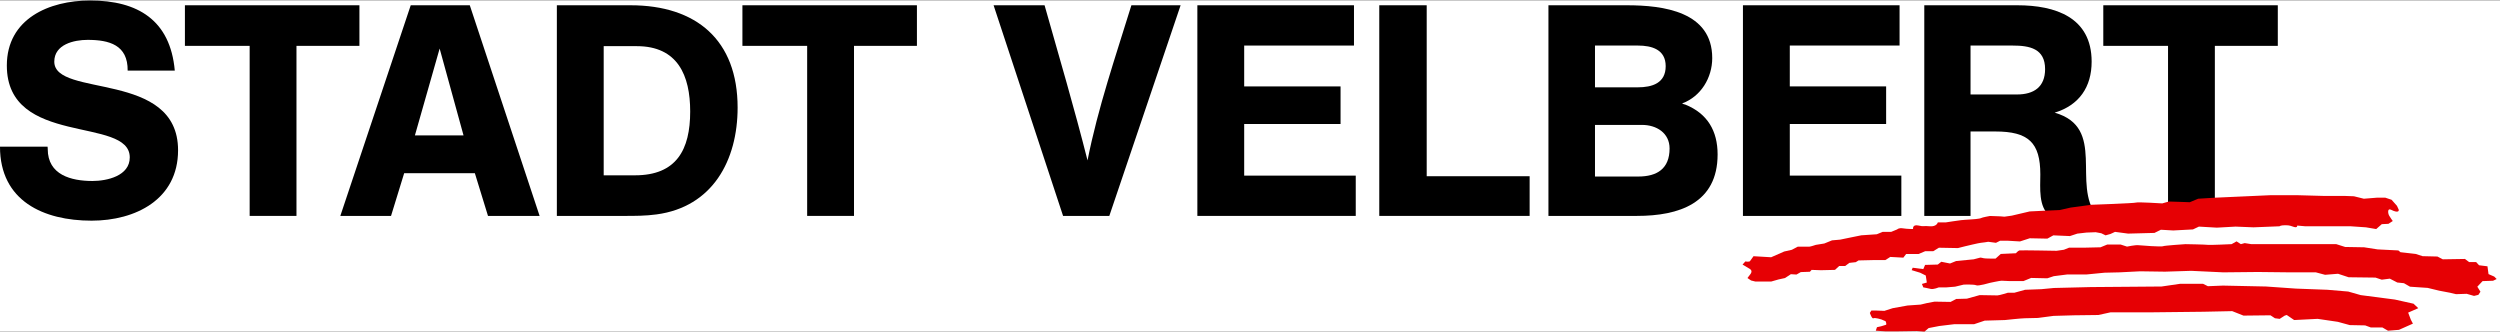 <!-- Created with Inkscape (http://www.inkscape.org/) -->
<svg xmlns:rdf="http://www.w3.org/1999/02/22-rdf-syntax-ns#" xmlns="http://www.w3.org/2000/svg" height="45.1" width="340" version="1.1" xmlns:cc="http://creativecommons.org/ns#" xmlns:dc="http://purl.org/dc/elements/1.1/">
 <rect width="100%" height="100%" fill="#333333" stroke="none"/>

 <g transform="translate(0,-1007.262)">
  <rect height="45.1" width="340" y="1007.3" x="0" fill="#FFF"/>
  <g fill-rule="nonzero" transform="translate(-103.409,458.209)">
   <path fill="#000" d="m109.86,568.96c0.041,0.12,0.041,0.244,0.041,0.364,0,3.529,3.203,4.343,6.082,4.343,1.988,0,5.074-0.69,5.074-3.206,0-5.64-16.718-1.38-16.718-12.495,0-6.371,5.764-8.846,11.321-8.846,6.491,0,10.912,2.678,11.52,9.536h-6.409c0.041-3.491-2.516-4.181-5.438-4.181-1.864,0-4.541,0.611-4.541,2.962,0,4.95,16.834,1.136,16.834,12.049,0,6.697-5.801,9.578-11.764,9.578-6.532,0-12.454-2.678-12.454-10.061h6.45v-0.041z"/>
   <path fill="#000" d="m152.29,549.77,0,5.52-8.561,0,0,23.126-6.367,0,0-23.126-8.805,0,0-5.52,23.734,0z"/>
   <path fill="#000" d="m167.3,549.77,9.495,28.646-7.02,0-1.785-5.805-9.615,0-1.785,5.805-6.896,0,9.574-28.646,8.033,0zm-4.099,5.884-3.364,11.809,6.611,0-3.248-11.809z"/>
   <path fill="#000" d="m189.16,549.77c8.966,0,14.565,4.747,14.565,13.916,0,7.181-3.405,13.511-11.032,14.528-1.462,0.203-2.962,0.203-4.425,0.203h-9.127v-28.646h10.02zm8.115,14.445c0-4.909-1.702-8.884-7.26-8.884h-4.504v17.565h4.26c5.64,0,7.504-3.487,7.504-8.681"/>
   <path fill="#000" d="m228.11,549.77,0,5.52-8.557,0,0,23.126-6.371,0,0-23.126-8.805,0,0-5.52,23.734,0z"/>
   <path fill="#000" d="m245.47,549.77c1.991,7.02,4.058,14.04,5.843,21.098,1.421-7.181,3.814-14.119,5.966-21.098h6.694l-9.697,28.646h-6.289l-9.45-28.646h6.896,0.037z"/>
   <path fill="#000" d="m287.55,549.77,0,5.479-14.932,0,0,5.558,13.106,0,0,5.111-13.106,0,0,7.02,15.172,0,0,5.479-21.54,0,0-28.646,21.3,0z"/>
   <path fill="#000" d="m297.44,549.77,0,23.25,13.999,0,0,5.396-20.449,0,0-28.646,6.45,0z"/>
   <path fill="#000" d="m324.67,549.77c4.946,0,11.602,0.855,11.602,7.181,0,2.678-1.541,5.235-4.099,6.169,0.124,0.083,0.285,0.12,0.446,0.161,3.004,1.219,4.384,3.57,4.384,6.776,0,6.652-5.276,8.359-10.958,8.359h-12.049v-28.646h10.672zm5.272,8.28c0-2.272-1.905-2.801-3.772-2.801h-5.843v5.681h5.801c1.988,0,3.814-0.57,3.814-2.88m0.529,11.194c0-2.107-1.785-3.203-3.735-3.203h-6.409v7.02h5.884c2.554,0,4.26-1.058,4.26-3.817"/>
   <path fill="#000" d="m361.75,549.77,0,5.479-14.929,0,0,5.558,13.102,0,0,5.111-13.102,0,0,7.02,15.172,0,0,5.479-21.544,0,0-28.646,21.3,0z"/>
   <path fill="#000" d="m377.77,549.77c5.152,0,10.102,1.624,10.102,7.669,0,3.45-1.702,5.925-5.029,6.938,7.099,2.029,2.272,9.78,5.76,14.04h-6.409c-1.583-1.219-1.301-3.814-1.301-5.64,0-4.343-1.62-5.843-6.124-5.843h-3.368v11.482h-6.289v-28.646h12.656zm3.772,8.685c0-2.801-2.107-3.206-4.421-3.206h-5.719v6.652h6.33c2.269,0,3.81-1.012,3.81-3.446"/>
   <path fill="#000" d="m413.19,549.77,0,5.52-8.561,0,0,23.126-6.367,0,0-23.126-8.805,0,0-5.52,23.734,0z"/>
   <path fill="#e60004" d="m358.52,594.03,1.294,0.083,1.654,0,2.621-0.041,1.05,0.083,0.566-0.484,1.451-0.281,2.021-0.244,2.704,0,1.448-0.487,2.749-0.079s2.257-0.244,2.704-0.244c0.443,0,1.774-0.041,1.774-0.041l2.138-0.281,2.786-0.079,3.308-0.041,1.657-0.364h5.527l7.103-0.079,3.915-0.083,1.534,0.608,3.671-0.041,0.608,0.401,0.645,0.083,0.686-0.443,0.274-0.083,1.009,0.686,3.195-0.161,2.745,0.405,1.616,0.443,2.096,0.041,0.769,0.281h1.575l0.765,0.443,1.492-0.12,1.897-0.844-0.281-0.529-0.367-0.968,1.376-0.604-0.645-0.608-2.542-0.566-4.643-0.604-1.695-0.484-2.824-0.24-4.29-0.161-4.065-0.285-5.85-0.124-2.059,0.083-0.649-0.323h-3.146l-2.501,0.364-4.522,0.037-5.122,0.041-5.003,0.124-1.699,0.161-2.22,0.083-1.451,0.401h-0.889s-1.17,0.364-1.414,0.364c-0.24,0-2.419-0.041-2.419-0.041l-1.737,0.484-1.451,0.041-0.769,0.401-2.179-0.037-1.05,0.199-0.848,0.203-1.774,0.124-2.018,0.364-1.133,0.364-1.05-0.041h-0.724l-0.203,0.323s0.281,0.844,0.484,0.724c0.203-0.12,1.087,0.161,1.087,0.161l0.57,0.244s0.199,0.446,0.037,0.487c-0.161,0.037-0.645,0.199-0.645,0.199l-0.566,0.124-0.161,0.48z"/>
   <path fill="#e60004" d="m364.98,588.14-0.188-0.472,0.664-0.191-0.142-0.953-0.761-0.379-1.159-0.352,0.142-0.33,1.444,0.188,0.24-0.57,1.729-0.049,0.476-0.379,1.189,0.236,0.825-0.334,2.396-0.236,0.904-0.236s0.334,0.045,0.476,0.094c0.142,0.049,1.586,0.049,1.586,0.049l0.713-0.637,2.062-0.094s0.27-0.334,0.476-0.383c0.206-0.045,5.048,0.049,5.048,0.049l0.998-0.142,0.713-0.285h2.16l2.107-0.049,0.922-0.379h1.808l0.874,0.285s1.159-0.24,1.538-0.191c0.383,0.049,3.206,0.24,3.349,0.142,0.142-0.094,3.06-0.285,3.06-0.285s2.794,0.049,3.03,0.094c0.24,0.049,3.251-0.094,3.251-0.094l0.667-0.379,0.589,0.379,0.521-0.142,0.904,0.142h3.124,5.407,3.019l1.208,0.383,2.584,0.045,1.826,0.285,2.824,0.142,0.285,0.24,2.062,0.236,0.953,0.304,2.014,0.049,0.731,0.379,3.015-0.049,0.57,0.427h0.953l0.394,0.431,1.144,0.142,0.142,1.061,0.776,0.334,0.334,0.334-0.491,0.236-1.429,0.049-0.713,0.761,0.427,0.682-0.285,0.427-0.589,0.142-0.998-0.285-1.444,0.049-0.81-0.191-1.492-0.285-1.567-0.379-1.684-0.113-0.713-0.049-0.825-0.476-0.904-0.094-1.016-0.525-1.095,0.142-0.855-0.285-3.649-0.045-1.444-0.476-1.762,0.142-1.252-0.334h-3.495l-4.406-0.049-4.695,0.049-4.361-0.206-3.555,0.113-3.394-0.049-2.794,0.142-2.047,0.049-2.411,0.236h-2.632l-1.856,0.236-0.874,0.289-2.205-0.049-1.046,0.427h-1.871s-0.874-0.049-1.11-0.049c-0.24,0-1.571,0.289-1.571,0.289s-1.586,0.472-1.871,0.33-1.684-0.094-1.684-0.094l-1.189,0.285-1.159,0.094h-1.046s-0.731,0.304-1.11,0.21c-0.383-0.098-1.001-0.21-1.001-0.21"/>
   <path fill="#e60004" d="m343.17,587.34-1.046,0-0.57-0.142-0.491-0.334,0.398-0.525s0.394-0.443-0.098-0.728c-0.491-0.289-0.968-0.574-0.968-0.574l0.379-0.427s0.54,0.094,0.637-0.049c0.094-0.142,0.476-0.664,0.476-0.664l2.396,0.142,1.774-0.78,1.046-0.236,0.81-0.427h1.586c0.142,0,0.859-0.24,0.859-0.24l1.159-0.188,1.046-0.427,1.11-0.098,1.14-0.236,1.732-0.352,2.107-0.142,0.81-0.33h1.159l0.81-0.334s0.206-0.24,0.776-0.142c0.57,0.094,1.38,0.094,1.38,0.094s-0.128-0.667,0.731-0.476c0.855,0.191,0.551,0,1.522,0.098,0.968,0.094,1.11-0.525,1.11-0.525h1.095l0.919-0.142,1.144-0.161s1.016-0.094,1.252-0.094c0.236,0,1.331-0.094,1.474-0.191,0.142-0.094,1.208-0.285,1.208-0.285l1.38,0.049,0.589,0.049,0.998-0.142,2.441-0.574,1.92-0.094,2.16-0.094,1.474-0.334,2.839-0.383s5.888-0.206,6.079-0.3c0.188-0.098,3.551,0.113,3.551,0.113l0.904-0.255,1.444,0.045,1.399,0.049,1.14-0.476,2.348-0.142,7.425-0.334h3.788l3.544,0.098h2.839l1.238,0.045,1.35,0.334,1.778-0.142h1.14l0.855,0.285,0.731,0.825,0.24,0.525s0.135,0.6-1.065,0c-0.476-0.24-0.427,0.476-0.236,0.81,0.188,0.33,0.491,0.728,0.491,0.728l-0.589,0.383-0.904,0.045-0.761,0.667-1.395-0.236-2.062-0.142h-2.681-3.495l-1.11-0.098s0.049,0.334-0.427,0.191c-0.476-0.142-0.54-0.236-1.208-0.236-0.664,0-0.757,0.142-0.757,0.142l-3.555,0.142-2.441-0.098-2.539,0.142-2.441-0.142-0.81,0.383-2.681,0.142-1.68-0.098-0.874,0.431-3.585,0.094-1.778-0.236-0.619,0.285-0.667,0.188-0.585-0.285-0.761-0.142-1.256,0.049-1.234,0.142-1.016,0.334-2.254-0.098-0.81,0.446-2.396-0.049-1.331,0.431s-1.538-0.098-1.68-0.098h-1.016l-0.57,0.285-1.05-0.142s-0.825,0.142-1.012,0.142c-0.191,0-2.16,0.476-2.16,0.476l-0.949,0.24-2.587-0.049-0.776,0.476h-1.095l-0.904,0.379h-1.684l-0.379,0.495-1.778-0.098-0.667,0.427h-1.586l-2.062,0.049-0.379,0.236-0.874,0.098-0.57,0.427h-0.81l-0.57,0.525-1.92,0.045-1.256-0.045-0.236,0.255-1.238,0.045-0.589,0.334-0.761-0.049-0.806,0.525-0.874,0.191-0.998,0.285h-1.114z"/>
  </g>
 </g>
</svg>
